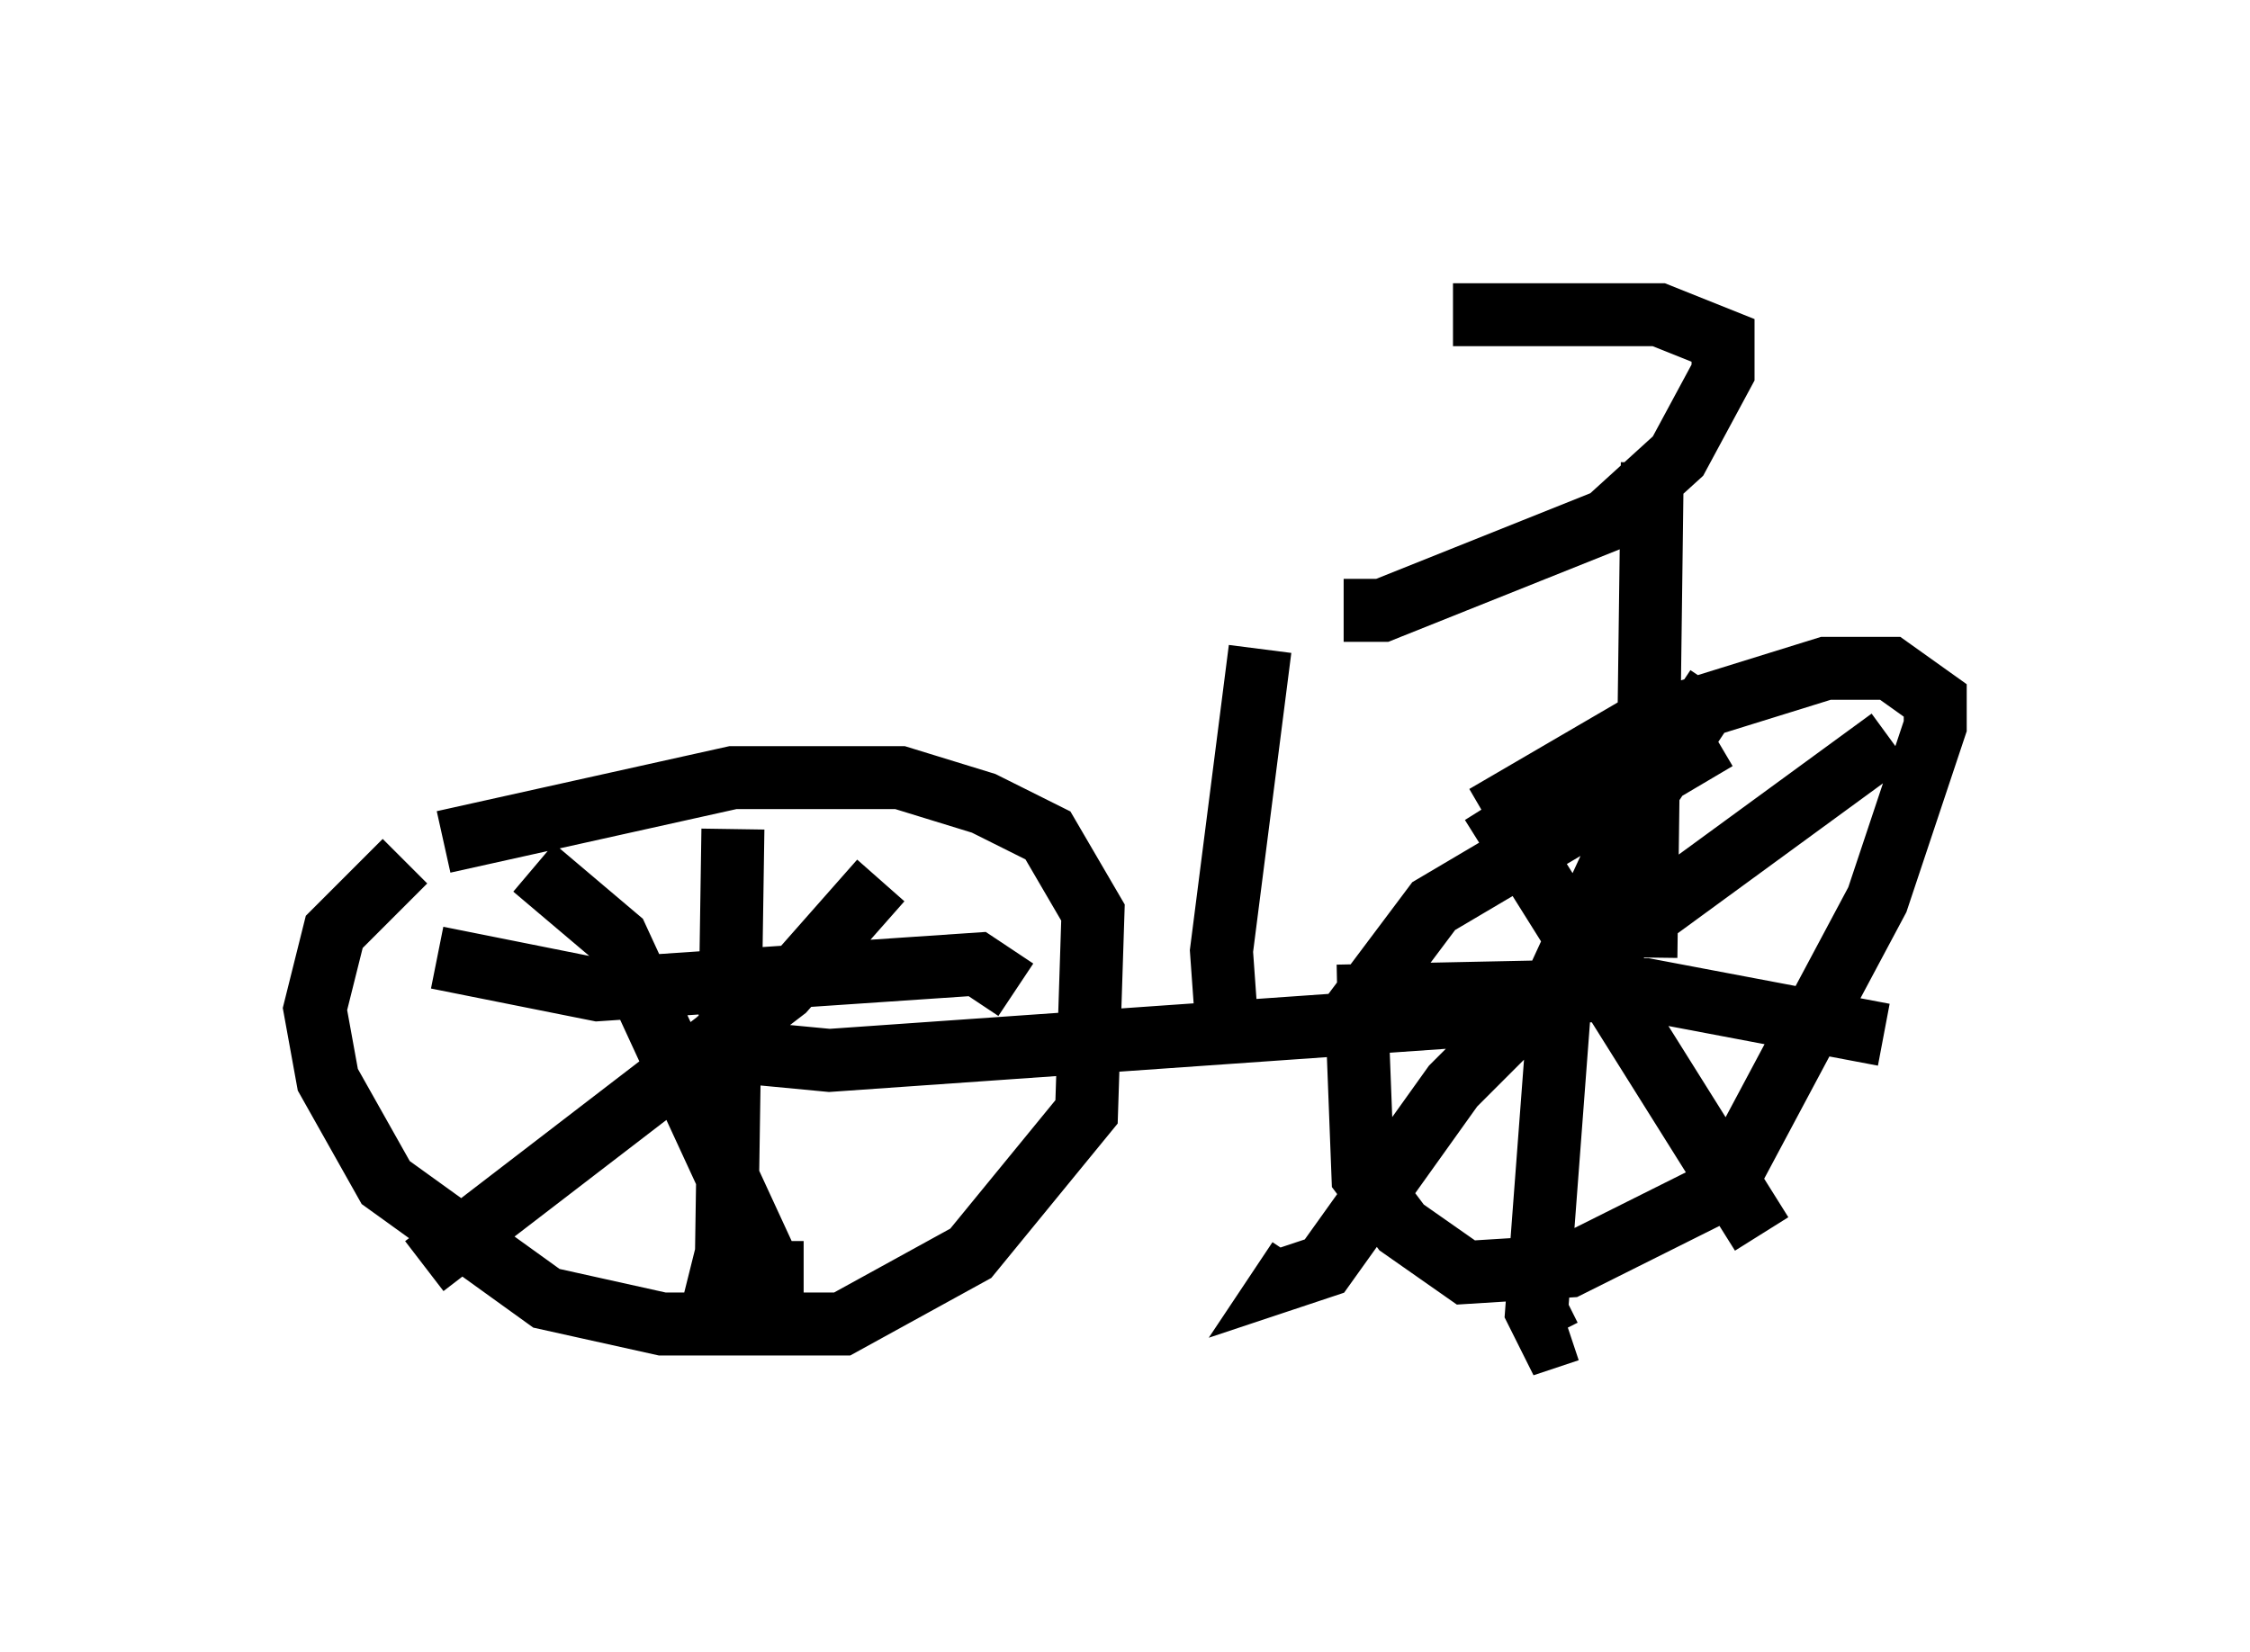<?xml version="1.0" encoding="utf-8" ?>
<svg baseProfile="full" height="26.231" version="1.1" width="35.725" xmlns="http://www.w3.org/2000/svg" xmlns:ev="http://www.w3.org/2001/xml-events" xmlns:xlink="http://www.w3.org/1999/xlink"><defs /><rect fill="white" height="26.231" width="35.725" x="0" y="0" /><path d="M6.838, 13.575 m-0.408, 0.102 l-1.123, 1.123 -0.306, 1.225 l0.204, 1.123 0.919, 1.633 l2.552, 1.838 1.838, 0.408 l2.858, 0.0 2.042, -1.123 l1.838, -2.246 0.102, -3.165 l-0.715, -1.225 -1.021, -0.51 l-1.327, -0.408 -2.654, 0.0 l-4.594, 1.021 m4.594, -0.204 l-0.102, 6.738 -0.306, 1.225 m-4.288, -5.921 l2.552, 0.51 6.023, -0.408 l0.613, 0.408 m-7.656, -1.94 l1.327, 1.123 2.45, 5.308 l0.51, 0.0 m-6.023, -0.102 l5.717, -4.39 1.531, -1.735 m-2.96, 2.654 l2.144, 0.204 10.208, -0.715 l0.306, 0.204 m3.573, -4.594 l-4.492, 2.654 -1.225, 1.633 l0.102, 2.654 0.613, 0.817 l1.021, 0.715 1.633, -0.102 l2.45, -1.225 2.45, -4.594 l0.919, -2.756 0.0, -0.408 l-0.715, -0.51 -1.021, 0.0 l-2.96, 0.919 -2.45, 1.429 m3.675, -2.042 l-1.225, 1.838 -1.225, 2.654 l-0.408, 5.41 0.204, 0.408 l0.306, -0.102 m-3.675, -5.308 l4.9, -0.102 3.777, 0.715 m0.102, -4.696 l-5.308, 3.879 -1.633, 1.633 l-2.042, 2.858 -0.613, 0.204 l0.204, -0.306 m3.063, -7.248 l4.288, 6.84 m-1.838, -4.39 l0.102, -7.861 m-3.165, -2.348 l3.267, 0.0 1.021, 0.408 l0.0, 0.51 -0.715, 1.327 l-1.123, 1.021 -3.573, 1.429 l-0.613, 0.0 m-1.838, 6.84 l-0.102, -1.429 0.613, -4.798 " fill="none" stroke="black" stroke-width="1" /></svg>